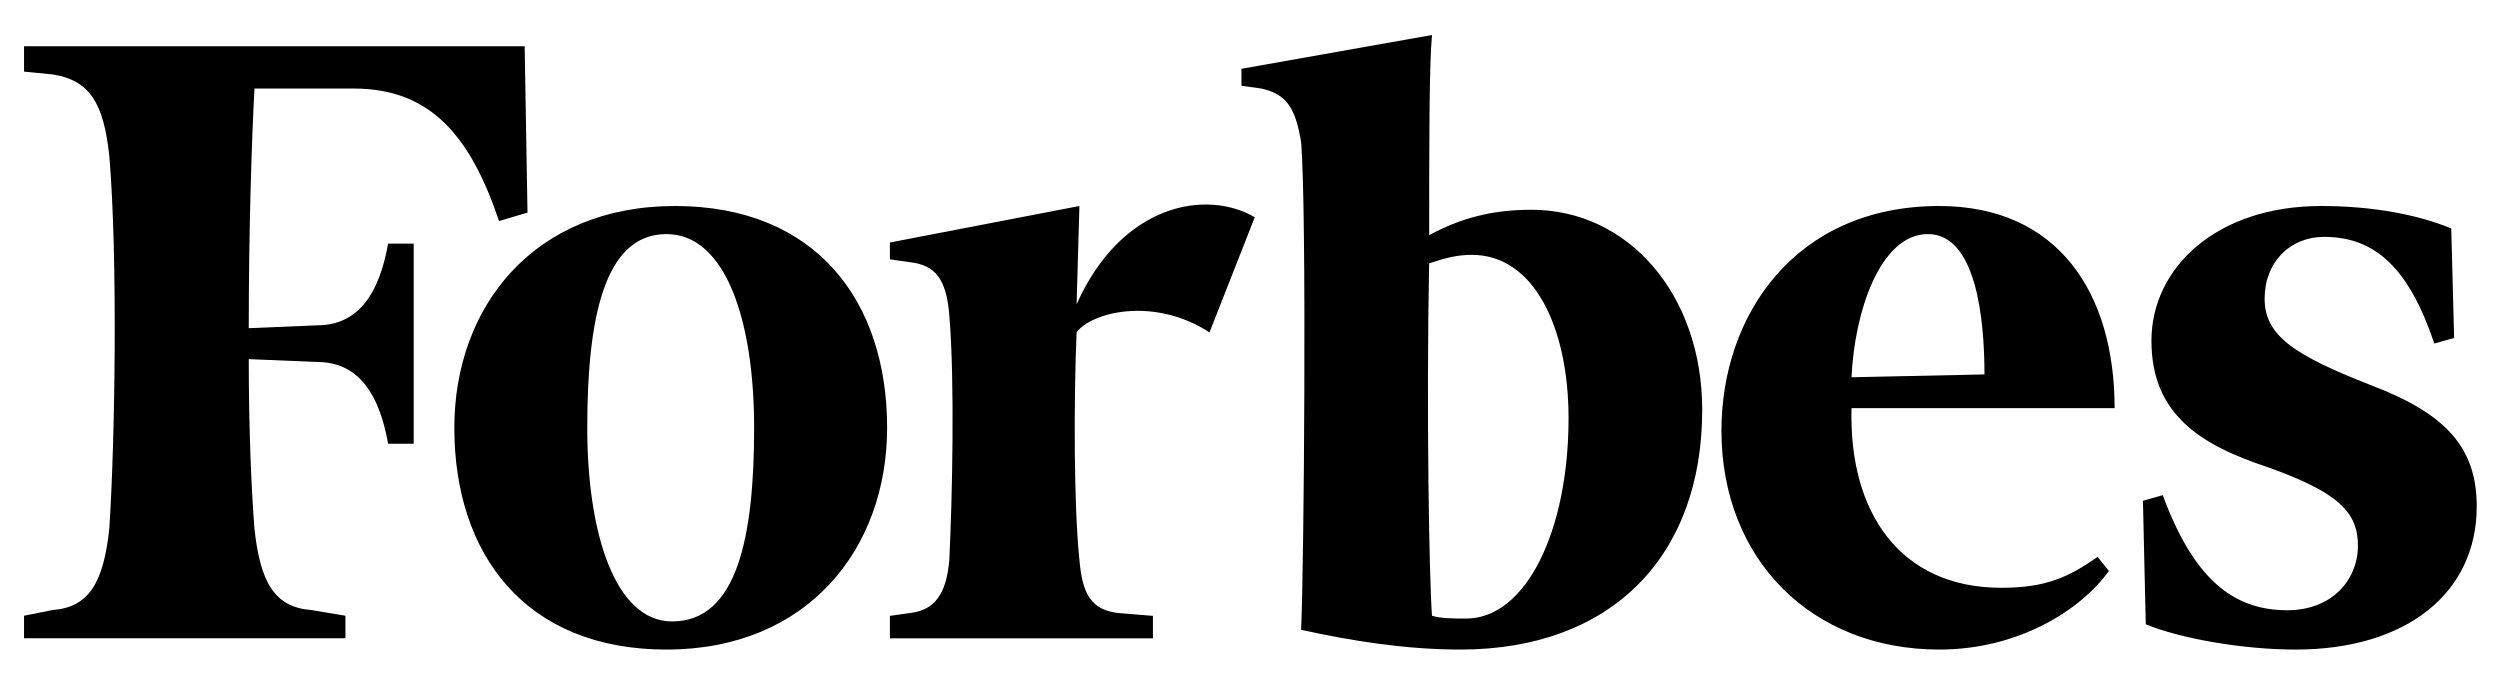 <?xml version="1.0" encoding="UTF-8"?>
<svg width="52px" height="14px" viewBox="0 0 52 14" version="1.1" xmlns="http://www.w3.org/2000/svg" xmlns:xlink="http://www.w3.org/1999/xlink">
    <!-- Generator: Sketch 64 (93537) - https://sketch.com -->
    <title>Group 40 Copy</title>
    <desc>Created with Sketch.</desc>
    <g id="Page-1" stroke="none" stroke-width="1" fill="none" fill-rule="evenodd">
        <g id="Company-Copy" transform="translate(-63, -2614)" fill="#000000" fill-rule="nonzero">
            <g id="Group-40" transform="translate(-190.5, 2441.694)">
                <g id="Group-40-Copy" transform="translate(254, 173.034)">
                    <path d="M31.356,3.635 C30.528,3.635 29.877,3.811 29.227,4.163 C29.227,2.286 29.227,0.586 29.286,-6.13709993e-15 L25.322,0.703 L25.322,1.055 L25.736,1.114 C26.268,1.231 26.446,1.524 26.563,2.228 C26.683,3.635 26.623,11.141 26.563,12.372 C27.628,12.607 28.753,12.783 29.877,12.783 C33.013,12.783 34.906,10.848 34.906,7.799 C34.906,5.395 33.368,3.635 31.356,3.635 L31.356,3.635 Z M29.995,12.138 C29.759,12.138 29.462,12.138 29.285,12.079 C29.226,11.259 29.167,7.799 29.226,4.75 C29.581,4.632 29.817,4.573 30.114,4.573 C31.416,4.573 32.126,6.098 32.126,7.974 C32.125,10.32 31.238,12.138 29.995,12.138 L29.995,12.138 Z M10.413,0.234 L5.79342233e-13,0.234 L5.79342233e-13,0.762 L0.592,0.82 C1.36,0.938 1.657,1.407 1.774,2.521 C1.952,4.632 1.893,8.444 1.774,10.261 C1.656,11.375 1.361,11.903 0.592,11.961 L5.79342233e-13,12.079 L5.79342233e-13,12.548 L6.685,12.548 L6.685,12.079 L5.975,11.961 C5.206,11.903 4.91,11.375 4.792,10.261 C4.733,9.498 4.674,8.266 4.674,6.742 L6.094,6.801 C6.981,6.801 7.395,7.505 7.573,8.501 L8.105,8.501 L8.105,4.339 L7.573,4.339 C7.395,5.336 6.981,6.039 6.094,6.039 L4.674,6.098 C4.674,4.104 4.733,2.228 4.793,1.114 L6.863,1.114 C8.461,1.114 9.289,2.111 9.88,3.87 L10.472,3.694 L10.413,0.234 L10.413,0.234 Z" id="Shape"></path>
                    <path d="M13.539,3.557 C16.481,3.557 17.952,5.542 17.952,8.17 C17.952,10.68 16.304,12.783 13.362,12.783 C10.421,12.783 8.95,10.797 8.95,8.17 C8.95,5.659 10.597,3.557 13.539,3.557 Z M13.362,4.141 C12.068,4.141 11.715,5.892 11.715,8.17 C11.715,10.388 12.303,12.198 13.48,12.198 C14.832,12.198 15.186,10.447 15.186,8.17 C15.186,5.951 14.598,4.141 13.362,4.141 Z M35.306,8.228 C35.306,5.834 36.836,3.557 39.836,3.557 C42.307,3.557 43.484,5.367 43.484,7.761 L38.012,7.761 C37.953,9.921 39.012,11.498 41.13,11.498 C42.072,11.498 42.542,11.265 43.131,10.856 L43.366,11.148 C42.777,11.965 41.483,12.783 39.836,12.783 C37.189,12.783 35.306,10.914 35.306,8.228 L35.306,8.228 Z M38.012,7.119 L40.777,7.06 C40.777,5.892 40.601,4.141 39.601,4.141 C38.601,4.141 38.071,5.775 38.012,7.119 L38.012,7.119 Z M50.486,4.024 C49.78,3.732 48.839,3.557 47.78,3.557 C45.603,3.557 44.25,4.841 44.25,6.359 C44.25,7.878 45.249,8.52 46.662,8.987 C48.133,9.512 48.545,9.921 48.545,10.622 C48.545,11.323 48.015,11.965 47.074,11.965 C45.956,11.965 45.132,11.323 44.485,9.571 L44.073,9.688 L44.132,12.257 C44.838,12.549 46.132,12.783 47.25,12.783 C49.545,12.783 51.016,11.614 51.016,9.805 C51.016,8.578 50.369,7.878 48.839,7.293 C47.191,6.651 46.604,6.243 46.604,5.483 C46.604,4.724 47.134,4.199 47.84,4.199 C48.898,4.199 49.604,4.841 50.134,6.418 L50.546,6.301 L50.486,4.024 L50.486,4.024 Z M25.599,3.79 C24.599,3.207 22.834,3.498 21.893,5.601 L21.952,3.557 L18.01,4.316 L18.01,4.666 L18.422,4.725 C18.952,4.783 19.187,5.075 19.246,5.834 C19.363,7.236 19.305,9.689 19.246,10.915 C19.187,11.615 18.952,11.965 18.422,12.024 L18.01,12.082 L18.01,12.549 L23.481,12.549 L23.481,12.082 L22.775,12.024 C22.187,11.965 22.011,11.615 21.952,10.915 C21.834,9.805 21.834,7.586 21.893,6.185 C22.187,5.776 23.481,5.426 24.658,6.185 L25.599,3.79 Z" id="Shape"></path>
                </g>
            </g>
        </g>
    </g>
</svg>
